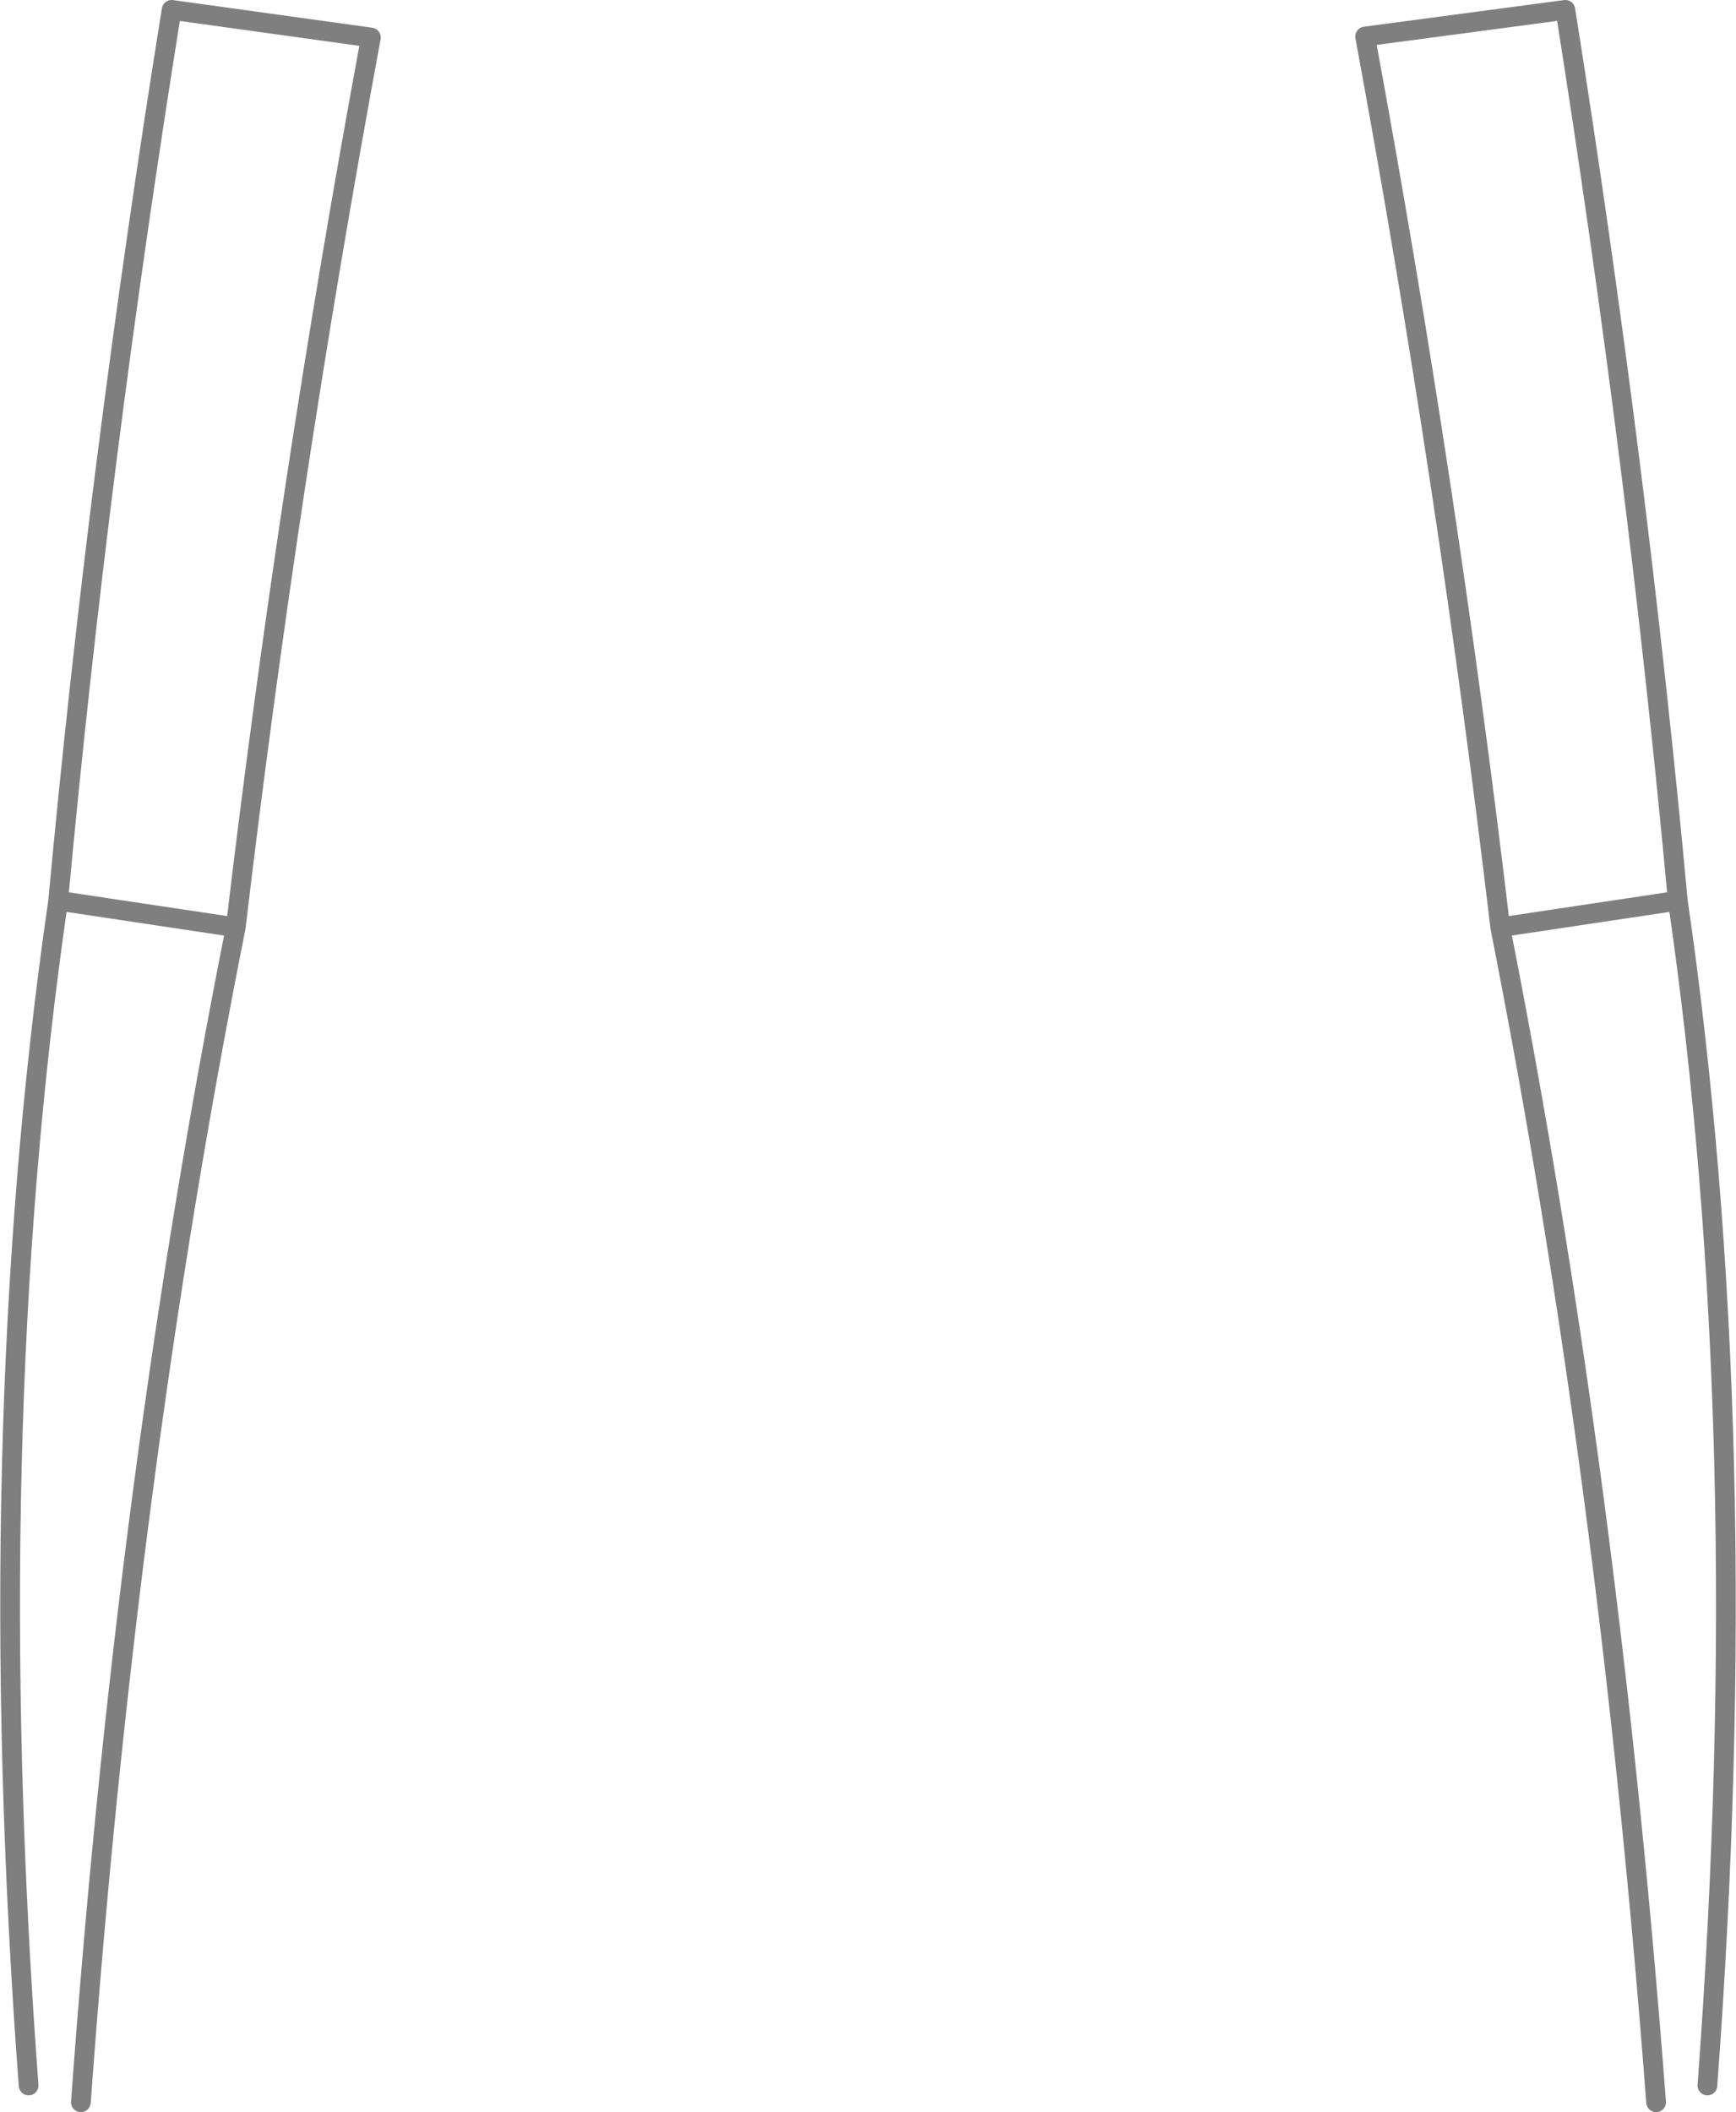 <?xml version="1.0" encoding="UTF-8" standalone="no"?>
<svg xmlns:xlink="http://www.w3.org/1999/xlink" height="107.05px" width="88.0px" xmlns="http://www.w3.org/2000/svg">
  <g transform="matrix(1.0, 0.0, 0.0, 1.0, -355.8, -392.5)">
    <path d="M357.25 498.2 Q354.8 465.35 358.75 438.15 360.8 416.0 364.5 393.0 L374.6 394.4 Q370.4 417.1 367.75 439.5 362.2 467.35 359.9 499.05 M425.0 394.35 Q429.2 417.1 431.85 439.5 L440.85 438.15 Q438.8 416.0 435.15 393.0 L425.0 394.35 M367.75 439.5 L358.75 438.15 M431.85 439.5 Q437.35 467.35 439.75 499.05 M442.35 498.2 Q444.8 465.35 440.85 438.15" fill="none" stroke="#000000" stroke-linecap="round" stroke-linejoin="round" stroke-opacity="0.502" stroke-width="1.0"/>
  </g>
</svg>
